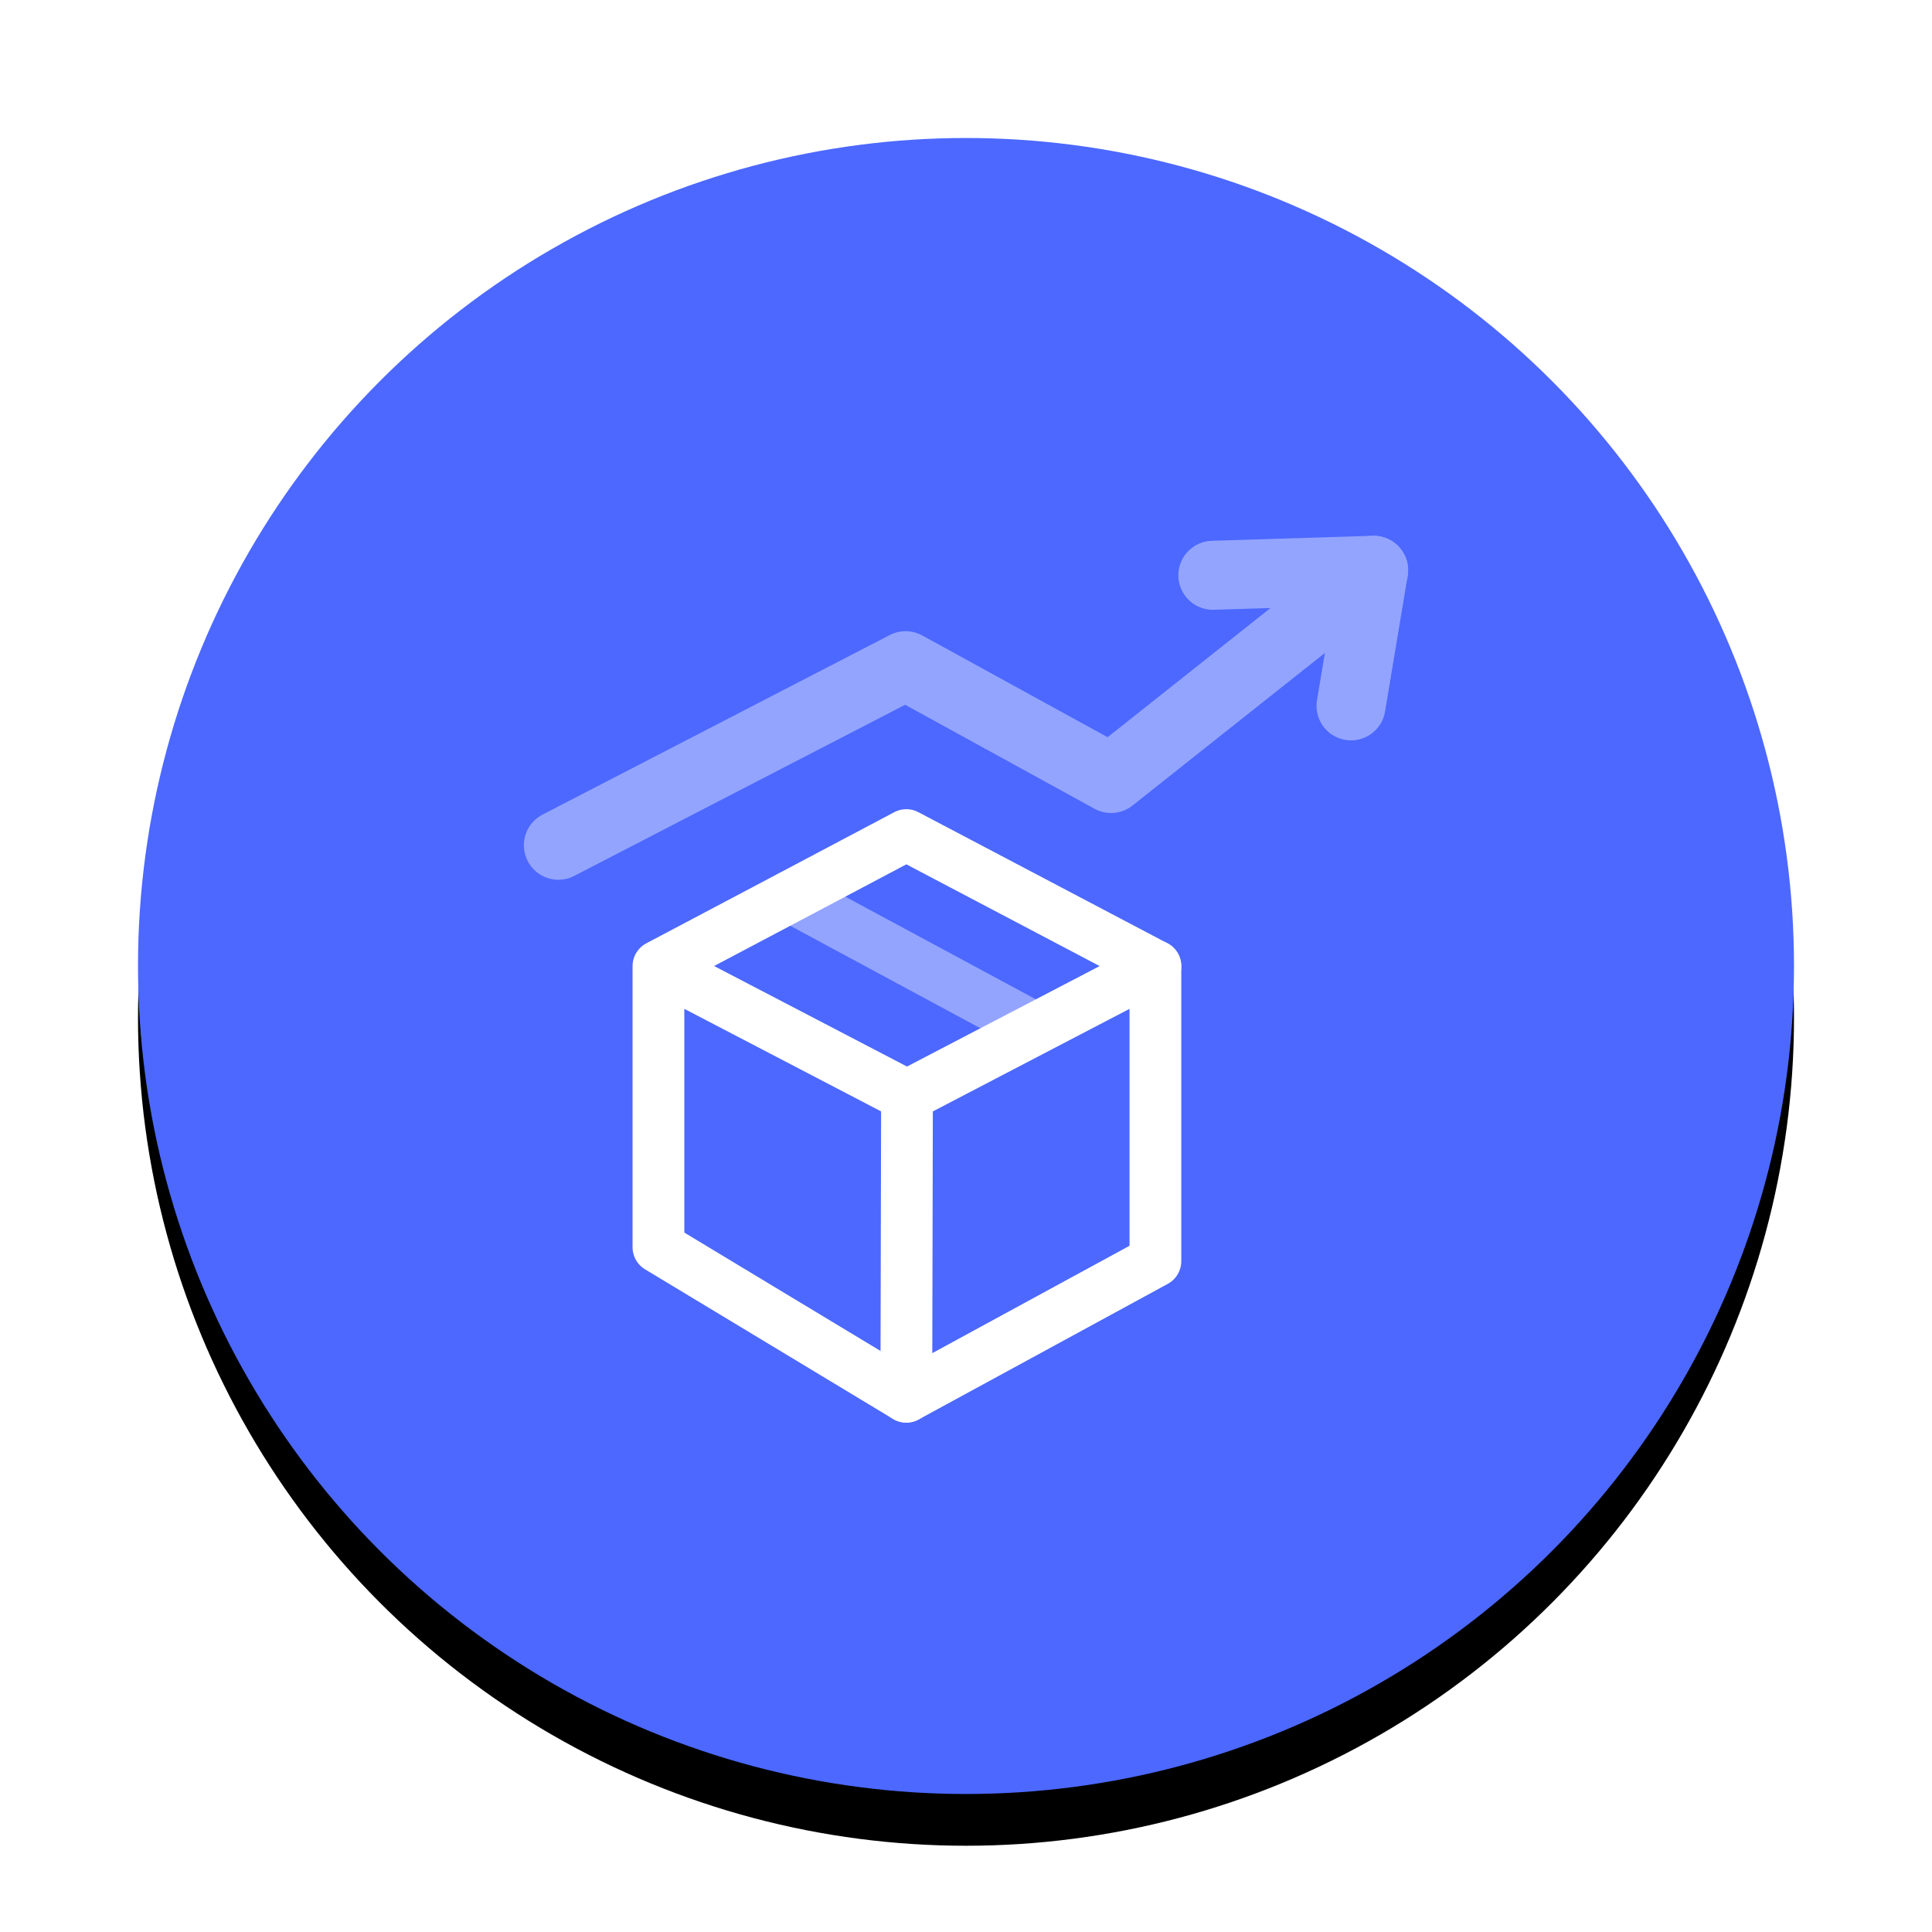 <svg xmlns="http://www.w3.org/2000/svg" xmlns:xlink="http://www.w3.org/1999/xlink" viewBox="0 0 112 112"><defs><style>.cls-1{filter:url(#filter-2);}.cls-2{fill:#4c68ff;}.cls-3,.cls-4,.cls-5{fill:none;stroke-linecap:round;stroke-linejoin:round;}.cls-3,.cls-5{stroke:#93a4ff;}.cls-3,.cls-4{stroke-width:3px;}.cls-4{stroke:#fff;}.cls-5{stroke-width:4px;}</style><filter id="filter-2" x="-14.1%" y="-10.9%" width="128.1%" height="128.1%" name="filter-2"><feOffset result="shadowOffsetOuter1" dy="3" in="SourceAlpha"/><feGaussianBlur result="shadowBlurOuter1" stdDeviation="4" in="shadowOffsetOuter1"/><feColorMatrix values="0 0 0 0 0.3 0 0 0 0 0.41 0 0 0 0 1 0 0 0 0.48 0" in="shadowBlurOuter1"/></filter></defs><g id="fond"><g id="Page-1"><g id="salad-bar"><g id="Group-6"><g id="Oval"><g class="cls-1"><circle id="path-1" cx="56" cy="56" r="48"/></g><circle id="path-1-2" data-name="path-1" class="cls-2" cx="56" cy="56" r="48"/></g></g></g></g></g><g id="Calque_1" data-name="Calque 1"><line class="cls-3" x1="59.76" y1="59.48" x2="45.82" y2="51.97"/><polygon class="cls-4" points="66.98 73.11 66.98 56.01 52.58 63.52 52.54 80.97 66.98 73.11"/><polyline class="cls-4" points="66.98 56.01 52.54 48.41 46.42 51.65 38.17 56.01 52.58 63.52 38.17 56.01 38.17 72.3 52.54 80.97"/><polyline class="cls-5" points="32.37 49 52.5 38.59 64.41 45.13 79.63 33.06 70.31 33.35"/><line class="cls-5" x1="78.32" y1="40.92" x2="79.63" y2="33.06"/></g></svg>